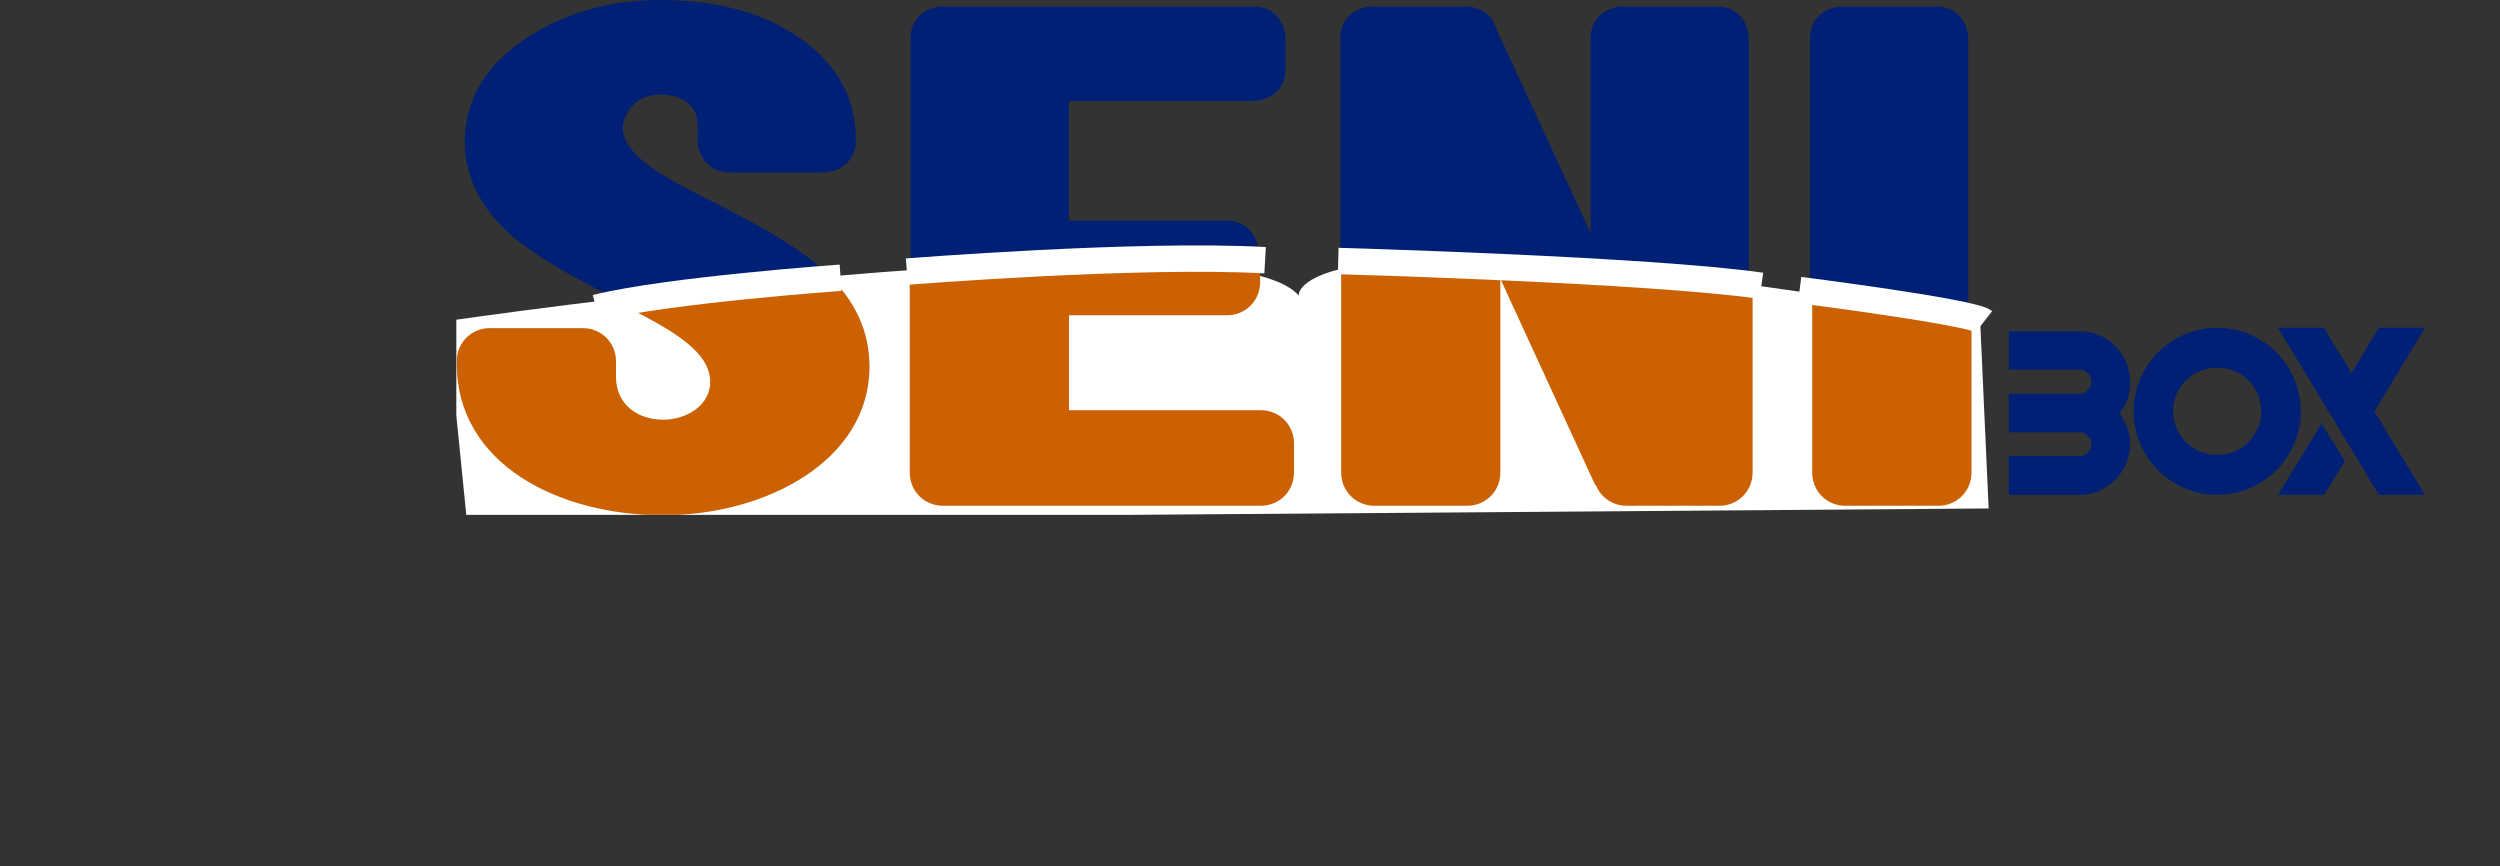 <?xml version="1.0" encoding="UTF-8"?>
<svg id="Capa_2" data-name="Capa 2" xmlns="http://www.w3.org/2000/svg" xmlns:xlink="http://www.w3.org/1999/xlink" viewBox="0 0 473.84 164.21">
  <rect x="0" y="0" width="473.84" height="164.21" fill="#333333" stroke="none"/>
  <defs>
    <style>
      .cls-1 {
        fill: #002075;
      }

      .cls-1, .cls-2, .cls-3, .cls-4 {
        stroke-width: 0px;
      }

      .cls-2, .cls-5 {
        fill: none;
      }

      .cls-3 {
        fill: #cb6103;
      }

      .cls-6 {
        clip-path: url(#clippath);
      }

      .cls-5 {
        stroke: #fff;
        stroke-miterlimit: 10;
        stroke-width: 5px;
      }

      .cls-4 {
        fill: #fff;
      }
    </style>
    <clipPath id="clippath">
      <rect class="cls-2" x="86.49" y="0" width="373.15" height="97.59"/>
    </clipPath>
  </defs>
  <g id="Capa_1-2" data-name="Capa 1">
    <g class="cls-6">
      <g>
        <path class="cls-1" d="M134.29,71.7c0-3.58-3.25-7.19-9.75-10.85-1.63-.98-4.35-2.44-8.17-4.39-9.75-4.88-16.46-9.02-20.12-12.44-5.37-5.04-8.09-10.69-8.17-16.95,0-8.45,4.23-15.28,12.68-20.48,7.07-4.39,15.2-6.58,24.39-6.58,11.54,0,20.85,2.76,27.92,8.29,6.01,4.71,9.06,10.65,9.14,17.8v.37c0,2.76-1.22,4.68-3.66,5.73-.9.33-1.75.49-2.56.49h-17.56c-2.76,0-4.68-1.22-5.73-3.66-.33-.89-.49-1.75-.49-2.56v-2.93c0-2.76-1.58-4.55-4.76-5.37-.81-.16-1.58-.24-2.32-.24-2.76,0-4.84,1.14-6.22,3.41-.57.98-.85,1.95-.85,2.93,0,3.17,3.09,6.46,9.27,9.88,1.54.9,4.06,2.24,7.56,4.02,9.92,4.88,16.83,9.1,20.73,12.68,5.61,5.28,8.45,11.3,8.54,18.04,0,8.86-4.43,15.97-13.29,21.34-7.32,4.39-15.81,6.58-25.48,6.58-11.95,0-21.62-2.93-29.02-8.78-6.5-5.2-9.8-11.79-9.88-19.75v-.37c0-2.76,1.22-4.67,3.66-5.73.89-.41,1.79-.61,2.68-.61h17.44c2.76,0,4.67,1.3,5.73,3.9.32.81.49,1.63.49,2.44v2.8c0,3.9,1.87,6.46,5.61,7.68,1.14.33,2.23.49,3.29.49,3.66,0,6.3-1.26,7.93-3.78.65-1.14.98-2.27.98-3.41Z"/>
        <path class="cls-1" d="M202.58,59.75v17.92h36.09c2.76,0,4.67,1.22,5.73,3.66.32.9.49,1.75.49,2.56v5.49c0,2.76-1.22,4.68-3.66,5.73-.81.33-1.67.49-2.56.49h-59.87c-2.76,0-4.68-1.22-5.73-3.66-.33-.89-.49-1.75-.49-2.56V7.44c0-2.76,1.22-4.67,3.66-5.73.89-.32,1.75-.49,2.56-.49h58.65c2.76,0,4.67,1.22,5.73,3.66.32.9.49,1.75.49,2.56v5.49c0,2.76-1.22,4.68-3.66,5.73-.9.33-1.75.49-2.56.49h-34.87v22.68h29.75c2.76,0,4.67,1.22,5.73,3.66.32.9.49,1.75.49,2.56v5.49c0,2.76-1.22,4.68-3.66,5.73-.81.33-1.67.49-2.56.49h-29.75Z"/>
        <path class="cls-1" d="M307.69,1.22h17.56c2.76,0,4.67,1.22,5.73,3.66.32.9.49,1.75.49,2.56v81.94c0,2.76-1.22,4.68-3.66,5.73-.81.33-1.67.49-2.56.49h-17.56c-2.68,0-4.55-1.22-5.61-3.66-.08-.08-.12-.16-.12-.24h-.12l-17.8-38.77v36.46c0,2.76-1.22,4.68-3.66,5.73-.81.33-1.67.49-2.56.49h-17.56c-2.76,0-4.68-1.22-5.73-3.66-.33-.89-.49-1.75-.49-2.56V7.44c0-2.76,1.22-4.67,3.66-5.73.89-.32,1.75-.49,2.56-.49h17.56c2.19.08,3.9.94,5.12,2.56.08.16.16.41.24.73.32.57.53,1.02.61,1.34l17.68,38.29V7.44c0-2.76,1.22-4.67,3.66-5.73.89-.32,1.75-.49,2.56-.49Z"/>
        <path class="cls-1" d="M349.28,1.22h17.56c2.76,0,4.67,1.22,5.73,3.66.32.9.49,1.75.49,2.56v81.94c0,2.76-1.22,4.68-3.66,5.73-.81.33-1.67.49-2.56.49h-17.56c-2.76,0-4.67-1.22-5.73-3.66-.33-.89-.49-1.75-.49-2.56V7.44c0-2.76,1.22-4.67,3.66-5.73.89-.32,1.75-.49,2.56-.49Z"/>
      </g>
      <path class="cls-4" d="M88.47,98.52l-3.77-37.67s146.92-21.53,161.45-4.84c0,0-2.15-18.3,129.16,4.84l1.61,35.52-288.46,2.15Z"/>
      <g>
        <path class="cls-2" d="M373.66,59.36v30.21c0,3.52-2.77,6.29-6.29,6.29h-17.61c-3.52,0-6.29-2.77-6.29-6.29v-34.64c-3.72-.46-7.49-.89-11.32-1.3v35.94c0,3.52-2.77,6.29-6.29,6.29h-17.61c-2.64,0-4.91-1.64-5.79-3.9h-.13l-17.99-39.12v36.73c0,3.52-2.77,6.29-6.29,6.29h-17.61c-3.52,0-6.29-2.77-6.29-6.29v-40.64c-5.07-.09-10.19-.14-15.34-.15v4.69c0,3.52-2.77,6.29-6.29,6.29h-29.93v17.99h36.35c3.52,0,6.29,2.77,6.29,6.29v5.53c0,3.52-2.77,6.29-6.29,6.29h-60.25c-3.52,0-6.29-2.77-6.29-6.29v-38.63c-5.2.36-10.33.76-15.38,1.2,4.33,4.46,7.21,9.89,7.21,16.8,0,17.73-19.5,28.17-39.12,28.17s-39.12-9.56-39.12-28.8v-.38c0-3.52,2.77-6.29,6.29-6.29h17.61c3.52,0,6.29,2.77,6.29,6.29v2.89c0,5.53,4.4,8.18,8.93,8.18s8.93-2.77,8.93-7.17c0-6.09-8.1-10.29-17.54-15.06C46.78,66.82,0,85.33,0,106.5c0,31.88,106.07,57.72,236.92,57.72s236.92-25.84,236.92-57.72c0-19.47-39.57-36.68-100.18-47.14Z"/>
        <path class="cls-3" d="M134.61,72.38c0,4.4-4.4,7.17-8.93,7.17s-8.93-2.64-8.93-8.18v-2.89c0-3.52-2.77-6.29-6.29-6.29h-17.61c-3.52,0-6.29,2.77-6.29,6.29v.38c0,19.24,19.5,28.8,39.12,28.8s39.12-10.44,39.12-28.17c0-6.92-2.88-12.34-7.21-16.8-14.18,1.24-27.74,2.79-40.52,4.63,9.44,4.77,17.54,8.97,17.54,15.06Z"/>
        <path class="cls-3" d="M178.72,95.86h60.25c3.52,0,6.29-2.77,6.29-6.29v-5.53c0-3.52-2.77-6.29-6.29-6.29h-36.35v-17.99h29.93c3.52,0,6.29-2.77,6.29-6.29v-4.69c-.64,0-1.28,0-1.92,0-22.36,0-43.99.75-64.49,2.16v38.63c0,3.52,2.77,6.29,6.29,6.29Z"/>
        <path class="cls-3" d="M260.47,95.86h17.61c3.52,0,6.29-2.77,6.29-6.29v-36.73l17.99,39.12h.13c.88,2.26,3.14,3.9,5.79,3.9h17.61c3.52,0,6.29-2.77,6.29-6.29v-35.94c-24.15-2.59-50.41-4.22-77.98-4.7v40.64c0,3.52,2.77,6.29,6.29,6.29Z"/>
        <path class="cls-3" d="M349.77,95.86h17.61c3.52,0,6.29-2.77,6.29-6.29v-30.21c-9.56-1.65-19.65-3.13-30.19-4.42v34.64c0,3.52,2.77,6.29,6.29,6.29Z"/>
      </g>
      <path class="cls-5" d="M171.89,51.48s43.85-3.5,67.89-2.16"/>
      <path class="cls-5" d="M253.64,49.47s59.02,1.65,80.2,4.7"/>
      <path class="cls-5" d="M159.32,52.64s-32.89,2.33-46.35,5.7"/>
      <path class="cls-5" d="M341.09,54.97s32.63,4.14,34.96,5.96"/>
      <g>
        <path class="cls-1" d="M403.74,72.39c0,1.04-.14,2.05-.41,3.03s-.81,1.94-1.61,2.88c.62.86,1.11,1.81,1.48,2.82.36,1.02.54,2.01.54,2.98,0,1.28-.23,2.49-.7,3.63s-1.12,2.16-1.97,3.06c-.85.9-1.86,1.62-3.03,2.18-1.17.55-2.47.83-3.89.83h-13.42v-7.36h13.42c.59,0,1.11-.21,1.55-.65.45-.43.67-.98.67-1.63,0-.59-.22-1.11-.67-1.55-.45-.45-.97-.67-1.55-.67h-13.42v-7.31h13.42c.59,0,1.11-.22,1.55-.67s.67-.98.67-1.61-.22-1.16-.67-1.61c-.45-.45-.97-.67-1.55-.67h-13.42v-7.25h13.42c1.42,0,2.71.26,3.89.78,1.17.52,2.18,1.23,3.03,2.12.85.9,1.5,1.93,1.97,3.08.47,1.16.7,2.36.7,3.6Z"/>
        <path class="cls-1" d="M420.21,62.13c2.21,0,4.27.41,6.19,1.24,1.92.83,3.59,1.96,5.03,3.39,1.43,1.43,2.56,3.11,3.39,5.03.83,1.92,1.24,3.98,1.24,6.19s-.41,4.22-1.24,6.14c-.83,1.92-1.96,3.59-3.39,5.03-1.43,1.43-3.11,2.56-5.03,3.39-1.92.83-3.98,1.24-6.19,1.24s-4.22-.41-6.14-1.24c-1.92-.83-3.59-1.96-5.03-3.39-1.43-1.43-2.56-3.11-3.39-5.03-.83-1.92-1.24-3.96-1.24-6.14s.41-4.27,1.24-6.19c.83-1.92,1.96-3.59,3.39-5.03,1.43-1.43,3.11-2.56,5.03-3.39,1.92-.83,3.96-1.24,6.14-1.24ZM420.21,86.22c1.17,0,2.27-.21,3.29-.64,1.02-.43,1.9-1.02,2.64-1.78.74-.75,1.34-1.63,1.79-2.63.45-1,.67-2.06.67-3.19s-.22-2.26-.67-3.27c-.45-1.01-1.05-1.89-1.79-2.63-.74-.74-1.62-1.32-2.64-1.75-1.02-.43-2.12-.64-3.29-.64s-2.22.21-3.24.64c-1.02.43-1.9,1.01-2.64,1.75-.74.74-1.34,1.61-1.79,2.63-.45,1.01-.67,2.1-.67,3.27s.22,2.2.67,3.19c.45,1,1.04,1.87,1.79,2.63.74.76,1.62,1.35,2.64,1.78,1.02.43,2.1.64,3.24.64Z"/>
        <path class="cls-1" d="M450.05,77.98l5.03,8.34,4.56,7.46h-8.76l-19.12-31.66h8.7l5.23,8.6,5.18-8.6h8.76l-9.59,15.85ZM440,80.26l4.46,7.15-3.99,6.37h-8.7l8.24-13.52Z"/>
      </g>
    </g>
  </g>
</svg>
